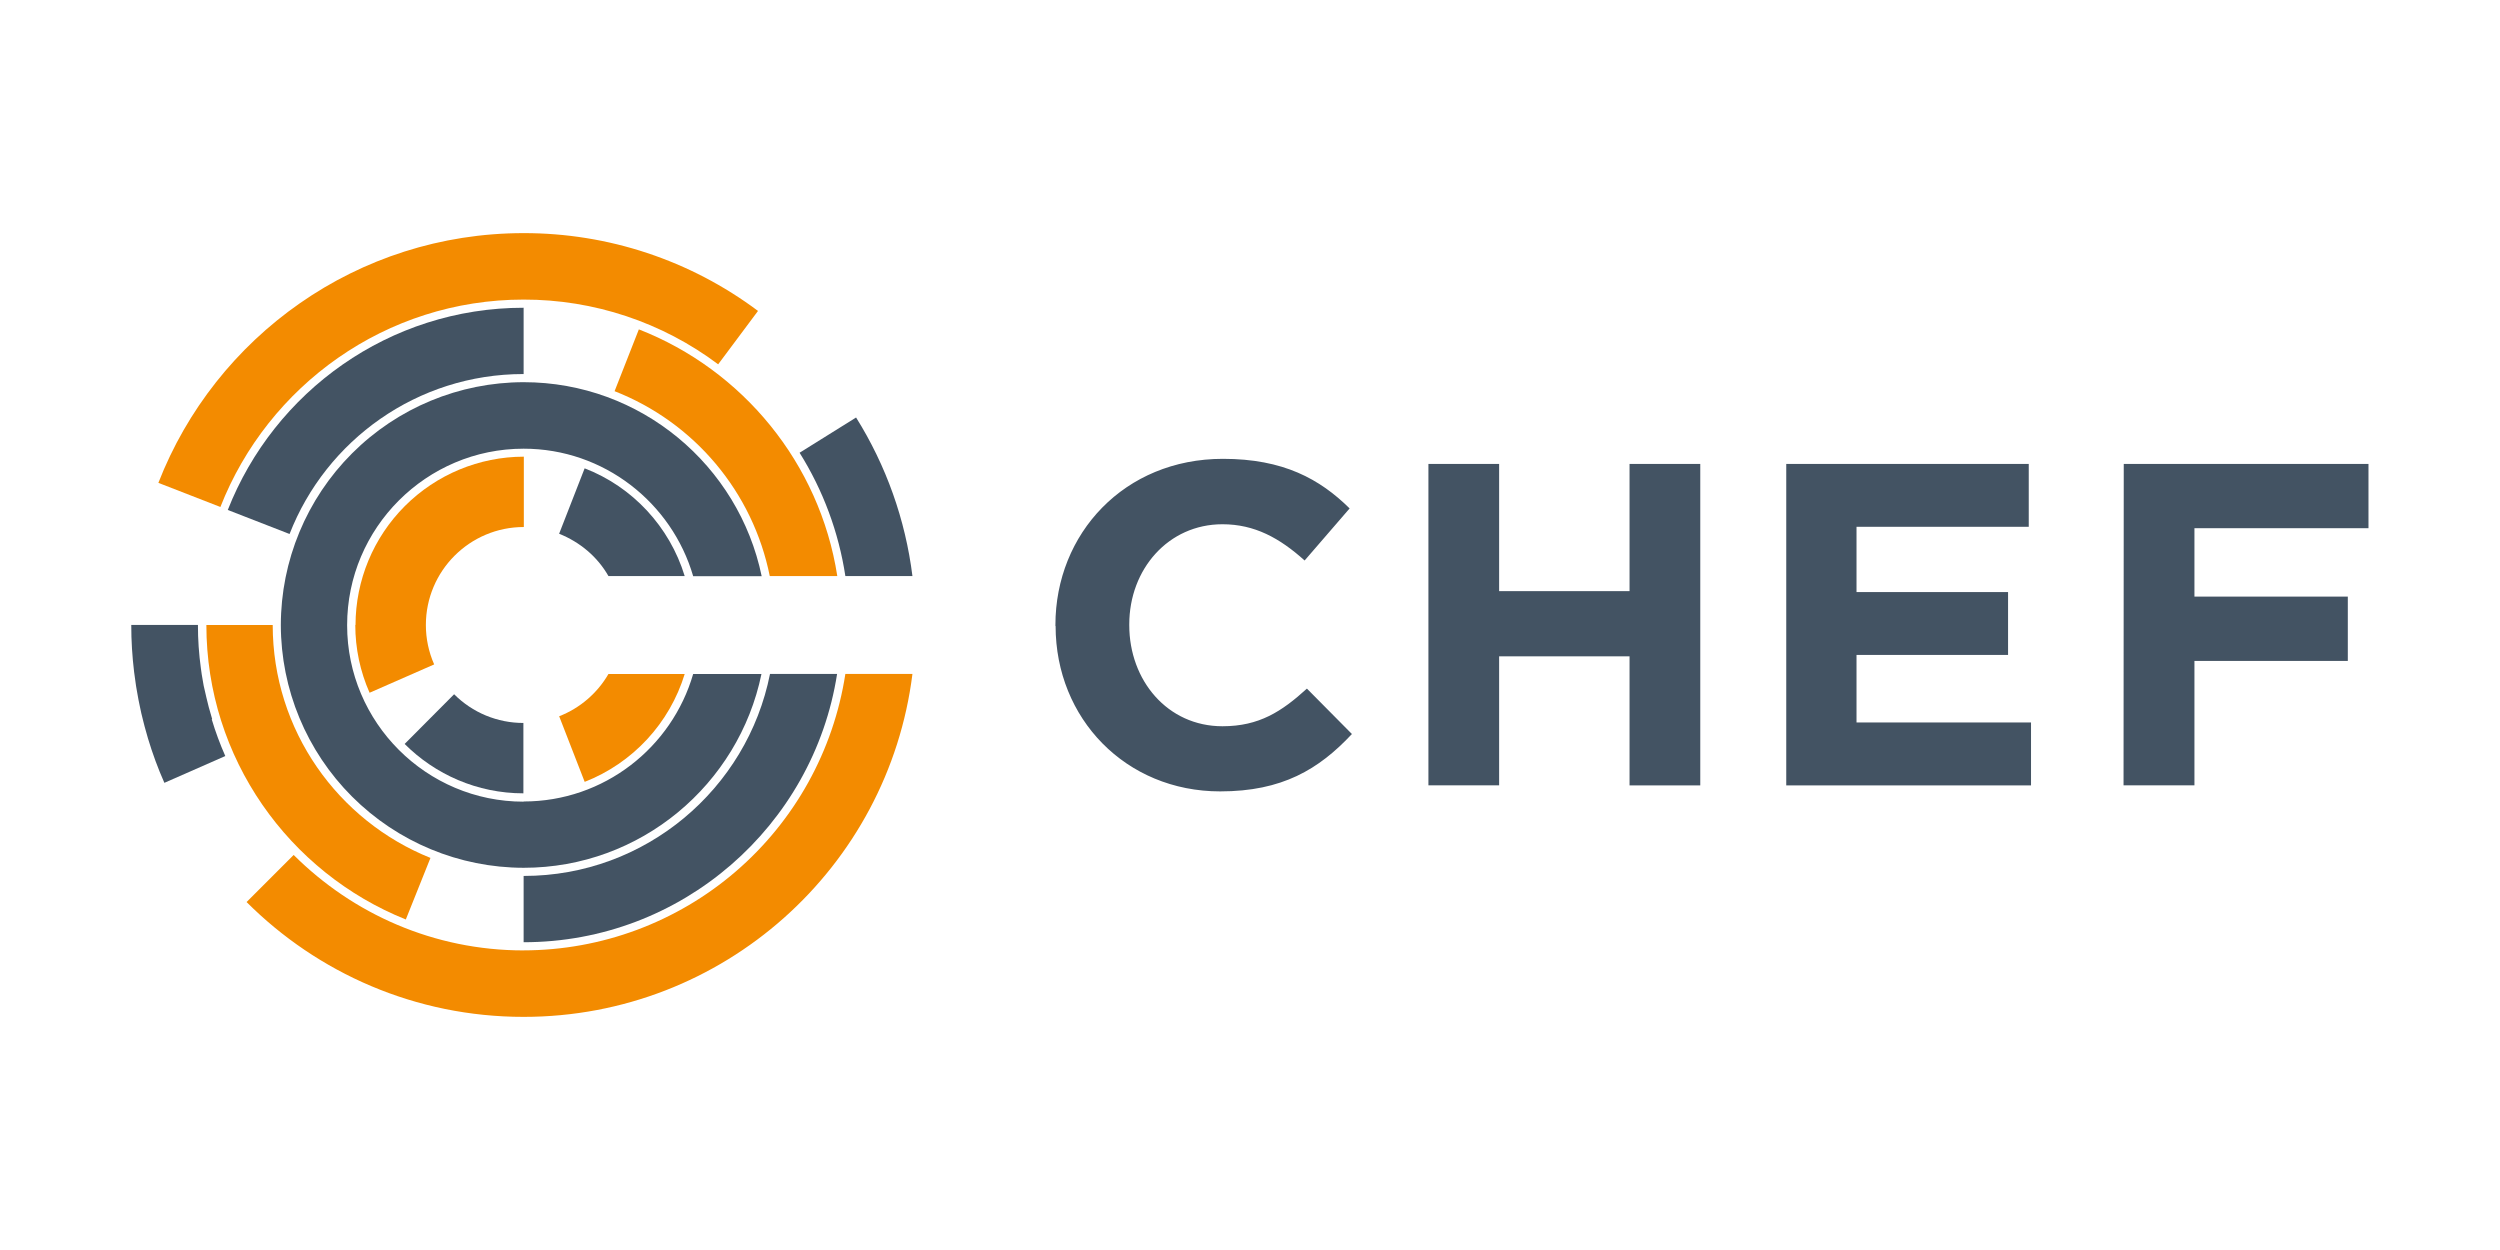 <svg width="120" height="60" viewBox="0 0 120 60" fill="none" xmlns="http://www.w3.org/2000/svg">
<path d="M50.66 30.044V30C50.66 25.615 53.965 22.024 58.702 22.024C61.602 22.024 63.352 22.994 64.782 24.404L62.622 26.904C61.422 25.824 60.22 25.164 58.678 25.164C56.078 25.164 54.205 27.324 54.205 29.968V30.012C54.205 32.657 56.035 34.86 58.678 34.86C60.441 34.86 61.52 34.154 62.732 33.053L64.892 35.233C63.306 36.928 61.544 37.987 58.569 37.987C54.029 37.987 50.669 34.484 50.669 30.054L50.66 30.044ZM68.564 22.268H71.958V28.373H78.218V22.268H81.613V37.698H78.218V31.503H71.958V37.697H68.564V22.268ZM85.74 22.268H97.38V25.288H89.113V28.418H96.387V31.438H89.113V34.678H97.489V37.698H85.74V22.268ZM101.94 22.268H113.687V25.354H105.333V28.638H112.695V31.724H105.333V37.697H101.93L101.94 22.268ZM25.134 38.48C20.464 38.48 16.662 34.68 16.662 30.01C16.662 25.34 20.462 21.537 25.134 21.537C28.99 21.537 32.25 24.137 33.272 27.657H36.56C35.46 22.345 30.756 18.345 25.134 18.345C22.044 18.349 19.082 19.578 16.898 21.763C14.713 23.948 13.484 26.91 13.48 30C13.484 33.09 14.713 36.051 16.898 38.236C19.083 40.42 22.044 41.65 25.134 41.654C30.754 41.654 35.458 37.654 36.55 32.351H33.272C32.25 35.881 28.992 38.471 25.134 38.471" fill="#435363"/>
<path d="M19.423 35.71C20.886 37.173 22.907 38.08 25.123 38.08V34.702C24.505 34.703 23.894 34.581 23.323 34.345C22.752 34.108 22.234 33.761 21.798 33.324L19.423 35.71Z" fill="#435363"/>
<path d="M17.054 30C17.054 31.12 17.287 32.228 17.74 33.252L20.84 31.892C20.577 31.296 20.441 30.651 20.442 29.999C20.442 27.402 22.548 25.297 25.144 25.297V21.92C23.002 21.923 20.949 22.775 19.434 24.29C17.92 25.805 17.068 27.858 17.065 30" fill="#F38B00"/>
<path d="M28.063 22.48L26.838 25.62C27.838 26.02 28.674 26.72 29.205 27.65H32.865C32.14 25.277 30.356 23.365 28.063 22.48Z" fill="#435363"/>
<path d="M26.84 34.38L28.065 37.53C29.204 37.084 30.227 36.386 31.058 35.49C31.889 34.593 32.507 33.52 32.866 32.351H29.206C28.674 33.271 27.839 33.991 26.839 34.381" fill="#F38B00"/>
<path d="M10.185 34.52L10.033 33.986L10.023 33.953L9.9 33.453L9.877 33.35L9.777 32.916L9.743 32.721L9.683 32.371L9.641 32.071C9.549 31.391 9.499 30.698 9.501 29.997H6.301C6.3 30.761 6.348 31.517 6.438 32.262L6.445 32.31L6.529 32.916L6.557 33.083L6.645 33.577L6.698 33.837L6.783 34.237L6.867 34.577L6.944 34.881L7.104 35.448C7.324 36.178 7.584 36.888 7.89 37.576L10.814 36.29C10.562 35.72 10.344 35.13 10.162 34.524L10.185 34.52Z" fill="#435363"/>
<path d="M25.134 45.62C20.828 45.62 16.934 43.867 14.096 41.038L11.836 43.298C15.24 46.702 19.94 48.81 25.134 48.81C34.726 48.81 42.64 41.63 43.797 32.35H40.577C40.009 36.04 38.14 39.405 35.308 41.839C32.476 44.272 28.868 45.612 25.134 45.618V45.62ZM25.134 14.38C28.501 14.376 31.779 15.466 34.472 17.487L36.384 14.925C33.138 12.494 29.19 11.184 25.134 11.19C17.152 11.19 10.334 16.16 7.602 23.177L10.579 24.335C12.86 18.514 18.52 14.38 25.134 14.38Z" fill="#F38B00"/>
<path d="M40.577 27.65H43.797C43.46 24.947 42.537 22.349 41.092 20.04L38.38 21.732C39.509 23.533 40.257 25.547 40.577 27.649" fill="#435363"/>
<path d="M36.96 27.65H40.19C39.347 22.23 35.637 17.75 30.665 15.81L29.5 18.777C31.385 19.514 33.054 20.712 34.355 22.262C35.657 23.812 36.548 25.663 36.948 27.647" fill="#F38B00"/>
<path d="M25.134 17.954V14.772C18.684 14.772 13.159 18.802 10.934 24.478L13.899 25.632C15.652 21.132 20.023 17.954 25.125 17.954" fill="#435363"/>
<path d="M13.088 30H9.906C9.906 36.4 13.876 41.886 19.479 44.135L20.662 41.18C16.228 39.4 13.09 35.06 13.09 29.998" fill="#F38B00"/>
<path d="M25.134 42.045V45.227C32.731 45.227 39.046 39.634 40.18 32.35H36.96C35.864 37.87 30.983 42.045 25.145 42.045" fill="#435363"/>
</svg>
